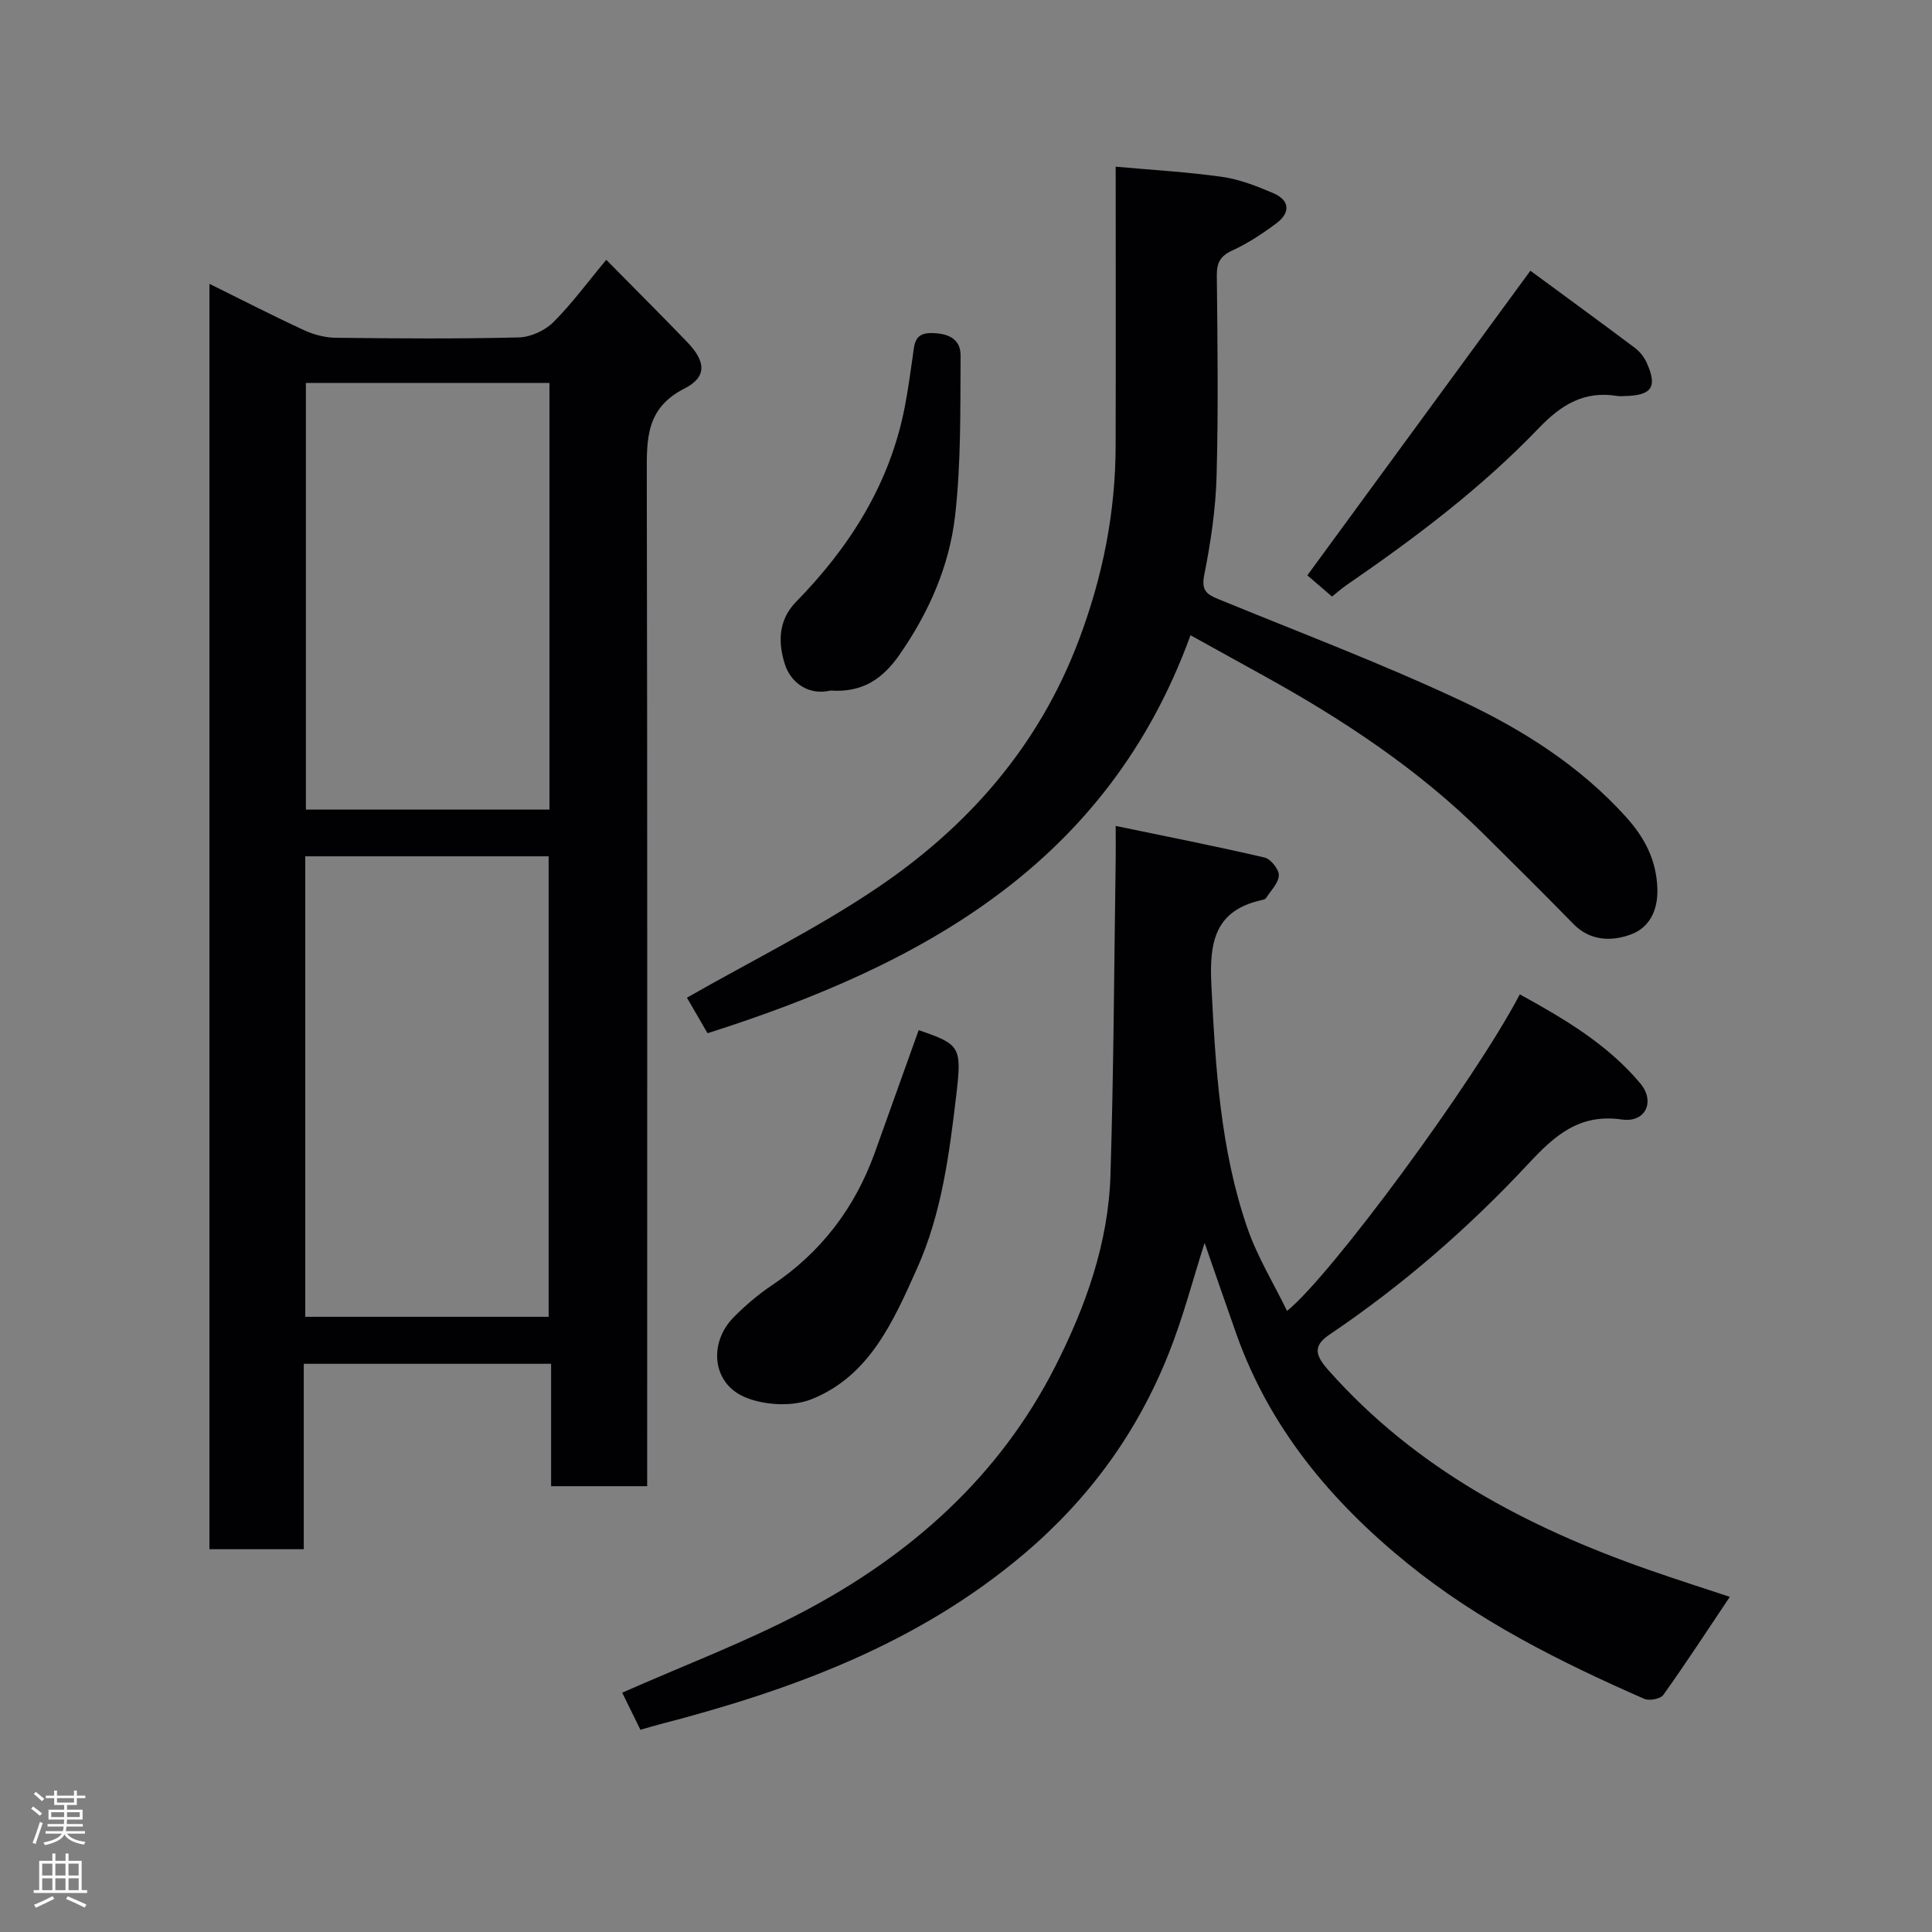 <svg enable-background="new 0 0 400 400" viewBox="0 0 400 400" xmlns="http://www.w3.org/2000/svg"><rect x="0" y="0" width="400" height="400" fill="#808080" stroke="none"/><g fill="#010103"><path d="m62.89 282.36v38.39c-6.63 0-12.89 0-19.53 0 0-87.13 0-174.27 0-261.99 6.71 3.32 13.06 6.58 19.54 9.58 2.01.93 4.35 1.56 6.55 1.59 12.66.15 25.32.24 37.97-.07 2.44-.06 5.4-1.42 7.14-3.15 3.9-3.89 7.19-8.4 10.96-12.92 5.78 5.86 11.32 11.39 16.75 17.02 3.84 3.99 4.19 7.22-.56 9.63-7.97 4.05-7.82 10.41-7.8 17.69.14 67.79.08 135.58.08 203.37v6.2c-6.75 0-13.13 0-19.89 0 0-8.45 0-16.71 0-25.34-17.06 0-33.77 0-51.21 0zm.31-9.73h50.39c0-32.07 0-63.78 0-95.34-17 0-33.6 0-50.39 0zm50.56-193.34c-16.95 0-33.66 0-50.43 0v88.33h50.43c0-29.63 0-58.88 0-88.33z"/><path d="m132.59 358.13c-1.34-2.72-2.61-5.31-3.77-7.68 12.67-5.6 25.3-10.37 37.18-16.6 22.39-11.74 40.83-28.02 52.46-50.91 6.31-12.42 11.02-25.56 11.45-39.64.67-21.75.76-43.52 1.08-65.28.03-1.81 0-3.63 0-7.02 10.7 2.22 20.8 4.21 30.82 6.54 1.28.3 3.01 2.46 2.96 3.69-.06 1.61-1.68 3.18-2.67 4.73-.15.23-.57.32-.88.39-9.7 2.16-10.86 8.7-10.42 17.51.85 17.09 1.84 34.1 7.45 50.38 2.06 5.97 5.46 11.49 8.22 17.17 9-7.2 38.76-47.53 48.19-65.54 9.17 5.04 18.15 10.32 24.95 18.44 3.15 3.77 1.07 8.18-3.82 7.47-8.92-1.29-14.05 3.47-19.41 9.22-12.39 13.29-26.07 25.16-41.16 35.34-3.58 2.41-2.77 4.42-.18 7.35 18 20.32 41.03 32.46 66.16 41.27 5.79 2.03 11.63 3.89 16.94 5.65-4.65 6.94-9.07 13.72-13.77 20.31-.59.83-2.91 1.26-3.96.8-17.35-7.61-34.29-16.07-49.07-28.08-15.76-12.8-28.49-28.02-35.38-47.49-2.27-6.4-4.47-12.83-6.56-18.82-2.36 7.36-4.43 15.4-7.49 23.05-6.47 16.2-16.38 29.87-29.85 41.3-22.07 18.71-48.17 28.24-75.53 35.34-1.24.32-2.47.69-3.94 1.11z"/><path d="m246.48 131.52c-17.2 47.34-55.56 68.25-99.99 82.4-1.5-2.58-3.09-5.33-4.27-7.36 13.37-7.63 26.89-14.31 39.28-22.66 18.97-12.78 33.59-29.44 41.86-51.37 4.93-13.08 7.59-26.35 7.62-40.22.05-18.83.01-37.66.01-57.8 7.52.68 14.83 1.09 22.05 2.11 3.63.52 7.2 1.92 10.6 3.38 3.47 1.49 3.52 4.06.63 6.23-2.86 2.14-5.92 4.15-9.15 5.64-2.51 1.15-3.22 2.55-3.19 5.21.14 13.83.33 27.67-.05 41.49-.19 6.84-1.21 13.72-2.55 20.45-.63 3.15.41 3.99 2.84 4.99 16.87 6.93 33.97 13.38 50.46 21.13 12.59 5.91 24.44 13.41 33.97 23.95 3.84 4.25 6.34 8.87 6.54 14.89.15 4.64-1.75 8.09-5.43 9.47-3.91 1.46-8.42 1.47-11.96-2.16-6.17-6.32-12.45-12.53-18.72-18.75-13.38-13.25-28.91-23.53-45.31-32.59-4.86-2.69-9.72-5.38-15.24-8.43z"/><path d="m190.2 213.28c8.65 2.97 8.98 3.39 7.76 13.68-1.44 12.14-3.03 24.35-8.07 35.6-4.88 10.89-9.84 22.35-21.89 27.14-4.03 1.6-9.93 1.26-13.95-.51-6.66-2.94-7.32-11.23-2.16-16.46 2.41-2.44 5.08-4.72 7.93-6.63 10.15-6.79 17.14-15.96 21.27-27.38 3.02-8.39 6.01-16.78 9.11-25.44z"/><path d="m316.85 56.05c6.7 4.93 14.19 10.39 21.6 15.95 1.02.76 1.93 1.88 2.45 3.04 2.31 5.07 1.13 6.83-4.48 6.96-.5.01-1.01.07-1.5-.01-6.86-1.14-11.61 1.72-16.38 6.7-11.84 12.35-25.5 22.64-39.59 32.33-1.21.83-2.32 1.82-3.17 2.49-2.03-1.75-4.02-3.46-5.11-4.39 15.47-21.12 30.6-41.78 46.18-63.07z"/><path d="m171.94 142.97c-4.45 1.08-8.19-1.57-9.42-5.39-1.34-4.15-1.59-9 2.27-12.95 11.15-11.39 19.45-24.45 22.53-40.37.68-3.51 1.17-7.07 1.67-10.61.32-2.3.29-4.65 3.65-4.69 3.38-.03 6.27 1.02 6.24 4.66-.08 11.09.12 22.26-1.15 33.25-1.2 10.36-5.42 19.94-11.48 28.66-3.51 5.05-7.7 7.9-14.31 7.44z"/></g><path d="m6.44 374.46.42-.45c.65.47 1.27.95 1.85 1.44l-.45.49c-.65-.56-1.25-1.06-1.82-1.48m.93 7.33-.63-.26c.55-1.36 1.05-2.8 1.52-4.33.19.1.38.19.59.27-.46 1.29-.95 2.73-1.48 4.32m-.38-10.38.44-.42c.43.34 1.01.82 1.74 1.44l-.49.49c-.53-.51-1.09-1.01-1.69-1.51m2.5.35h1.72v-1.04h.59v1.04h3.52v-1.04h.59v1.04h1.75v.53h-1.75v1.42h-2.03v.97h3.22v2.03h-3.24c0 .35-.01.66-.03.93h3.32v.53h-3.37c-.03.27-.08.58-.15.94h3.96v.53h-3.71c.67.92 1.93 1.48 3.79 1.68-.13.24-.23.44-.29.59-2.13-.38-3.48-1.08-4.04-2.12-.43.97-1.77 1.72-4.03 2.23-.09-.19-.2-.37-.33-.55 2.1-.42 3.37-1.03 3.81-1.83h-3.36v-.53h3.58c.08-.29.13-.61.16-.94h-3.33v-.53h3.39c.02-.27.04-.58.04-.93h-3.23v-2.03h3.25v-.97h-2.07v-1.42h-1.73zm1.12 3.44v1h2.65c.01-.3.02-.44.01-.4v-.25-.35zm1.19-2h3.52v-.91h-3.52zm4.71 2h-2.63v.59c0 .16-.01.28-.01.4h2.64z" fill="#fcfafa"/><path d="m13.56 383.74h.63v1.52h2.72v6.07h1.13v.6h-11.06v-.6h1.13v-6.07h2.73v-1.52h.63v1.52h2.1v-1.52zm-2.69 8.83.38.56c-1.24.63-2.53 1.25-3.85 1.85-.1-.21-.21-.42-.34-.63 1.36-.55 2.63-1.15 3.81-1.78m-2.13-4.27h2.1v-2.45h-2.1zm0 3.04h2.1v-2.46h-2.1zm2.72-3.04h2.1v-2.45h-2.1zm0 3.04h2.1v-2.46h-2.1zm6.07 3.6c-1.41-.71-2.7-1.3-3.86-1.78l.35-.56c1.45.62 2.75 1.19 3.88 1.72zm-1.25-9.09h-2.1v2.45h2.1zm-2.09 5.49h2.1v-2.46h-2.1z" fill="#fcfafa"/></svg>